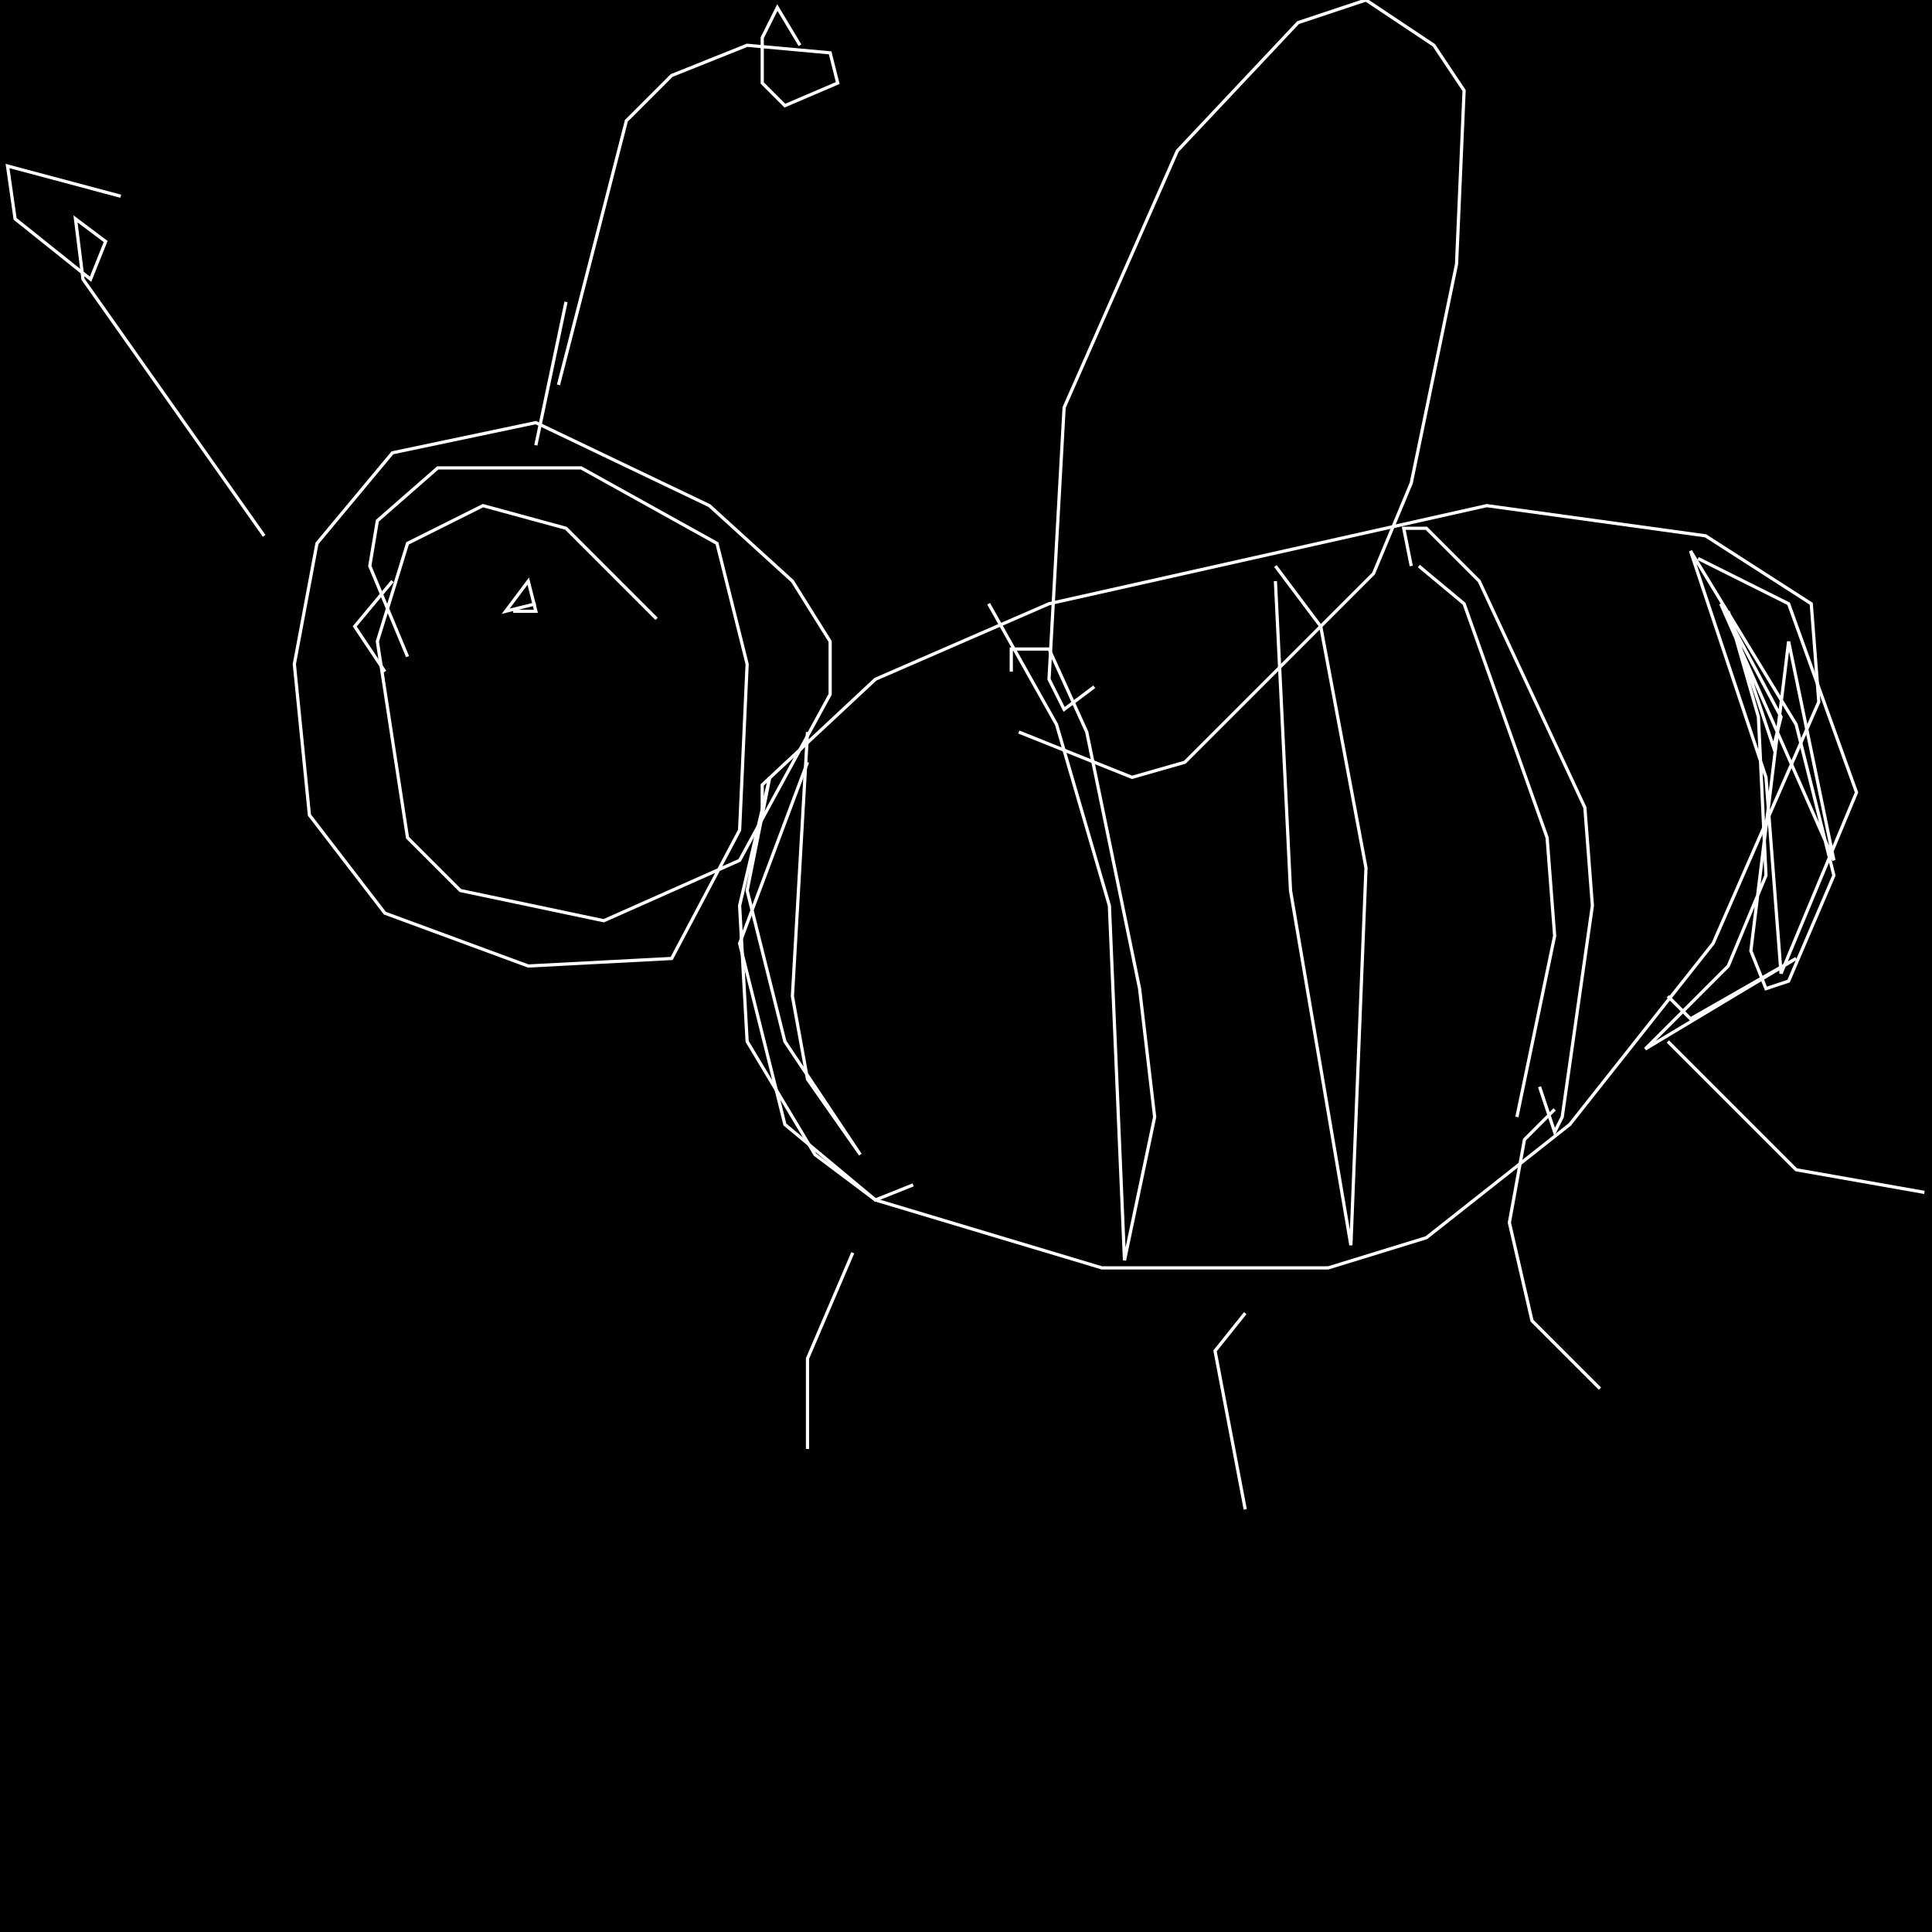 <?xml version="1.0" encoding="UTF-8" standalone="no"?>
<!--Created with ndjsontosvg (https:https://github.com/thompson318/ndjsontosvg) 
	from the simplified Google quickdraw data set. key_id = 4958606338293760-->
<svg width="600" height="600"
	xmlns="http://www.w3.org/2000/svg">
	xmlns:ndjsontosvg="https://github.com/thompson318/ndjsontosvg"
	xmlns:quickdraw="https://quickdraw.withgoogle.com/data"
	xmlns:scikit-surgery="https://doi.org/10.1007/s11548-020-02180-5">

	<rect width="100%" height="100%" fill="black" />
	<path d = "M 236.72 253.12 L 236.72 243.75 L 271.88 210.94 L 325.78 187.50 L 461.72 157.03 L 529.69 166.41 L 562.50 187.50 L 564.84 217.97 L 532.03 292.97 L 487.50 349.22 L 442.97 384.38 L 412.50 393.75 L 342.19 393.75 L 271.88 372.66 L 243.75 349.22 L 229.69 292.97 L 250.78 236.72" stroke="white" fill="transparent"/>
	<path d = "M 250.78 227.34 L 246.09 309.38 L 250.78 335.16 L 267.19 358.59 L 243.75 323.44 L 232.03 276.56 L 239.06 241.41 L 229.69 281.25 L 232.03 323.44 L 253.12 358.59 L 271.88 372.66 L 283.59 367.97" stroke="white" fill="transparent"/>
	<path d = "M 527.34 173.44 L 555.47 187.50 L 576.56 246.09 L 553.12 302.34 L 548.44 241.41 L 525.00 171.09 L 557.81 225.00 L 569.53 271.88 L 555.47 304.69 L 548.44 307.03 L 543.75 295.31 L 555.47 199.22 L 569.53 267.19 L 534.38 187.50 L 553.12 222.66 L 550.78 232.03 L 536.72 189.84 L 546.09 222.66 L 548.44 271.88 L 536.72 300.00 L 510.94 325.78 L 557.81 297.66 L 525.00 316.41 L 517.97 309.38" stroke="white" fill="transparent"/>
	<path d = "M 438.28 175.78 L 435.94 164.06 L 442.97 164.06 L 459.38 180.47 L 492.19 250.78 L 494.53 281.25 L 485.16 346.88 L 482.81 351.56 L 478.12 337.50" stroke="white" fill="transparent"/>
	<path d = "M 440.62 175.78 L 454.69 187.50 L 480.47 260.16 L 482.81 290.62 L 471.09 346.88" stroke="white" fill="transparent"/>
	<path d = "M 396.09 175.78 L 410.16 194.53 L 424.22 269.53 L 419.53 386.72 L 400.78 276.56 L 396.09 180.47" stroke="white" fill="transparent"/>
	<path d = "M 314.06 208.59 L 314.06 201.56 L 325.78 201.56 L 337.50 227.34 L 353.91 307.03 L 358.59 346.88 L 349.22 391.41 L 344.53 281.25 L 328.12 225.00 L 307.03 187.50" stroke="white" fill="transparent"/>
	<path d = "M 482.81 344.53 L 473.44 353.91 L 468.75 379.69 L 475.78 410.16 L 496.88 431.25" stroke="white" fill="transparent"/>
	<path d = "M 386.72 407.81 L 377.34 419.53 L 386.72 468.75" stroke="white" fill="transparent"/>
	<path d = "M 264.84 389.06 L 250.78 421.88 L 250.78 450.00" stroke="white" fill="transparent"/>
	<path d = "M 203.91 192.19 L 175.78 164.06 L 150.00 157.03 L 126.56 168.75 L 117.19 199.22 L 126.56 260.16 L 142.97 276.56 L 187.50 285.94 L 229.69 267.19 L 257.81 215.62 L 257.81 199.22 L 246.09 180.47 L 220.31 157.03 L 166.41 131.25 L 121.88 140.62 L 98.44 168.75 L 91.41 206.25 L 96.09 253.12 L 119.53 283.59 L 164.06 300.00 L 208.59 297.66 L 229.69 257.81 L 232.03 206.25 L 222.66 168.75 L 180.47 145.31 L 135.94 145.31 L 117.19 161.72 L 114.84 175.78 L 126.56 203.91" stroke="white" fill="transparent"/>
	<path d = "M 339.84 213.28 L 330.47 220.31 L 325.78 210.94 L 330.47 126.56 L 365.62 46.88 L 403.12 7.03 L 424.22 0.00 L 445.31 14.06 L 454.69 28.12 L 452.34 82.03 L 438.28 150.00 L 426.56 178.12 L 367.97 236.72 L 351.56 241.41 L 316.41 227.34" stroke="white" fill="transparent"/>
	<path d = "M 166.41 187.50 L 157.03 189.84 L 164.06 180.47 L 166.41 189.84 L 159.38 189.84 L 166.41 189.84" stroke="white" fill="transparent"/>
	<path d = "M 119.53 208.59 L 110.16 194.53 L 121.88 180.47" stroke="white" fill="transparent"/>
	<path d = "M 166.41 138.28 L 175.78 93.75" stroke="white" fill="transparent"/>
	<path d = "M 173.44 119.53 L 194.53 37.50 L 208.59 23.44 L 232.03 14.06 L 257.81 16.41 L 260.16 25.78 L 243.75 32.81 L 236.72 25.78 L 236.72 11.72 L 241.41 2.34 L 248.44 14.06" stroke="white" fill="transparent"/>
	<path d = "M 82.03 166.41 L 25.78 86.72 L 23.44 67.97 L 32.81 75.00 L 28.12 86.72 L 4.69 67.97 L 2.34 51.56 L 37.50 60.94" stroke="white" fill="transparent"/>
	<path d = "M 517.97 323.44 L 557.81 363.28 L 597.66 370.31" stroke="white" fill="transparent"/>
</svg>